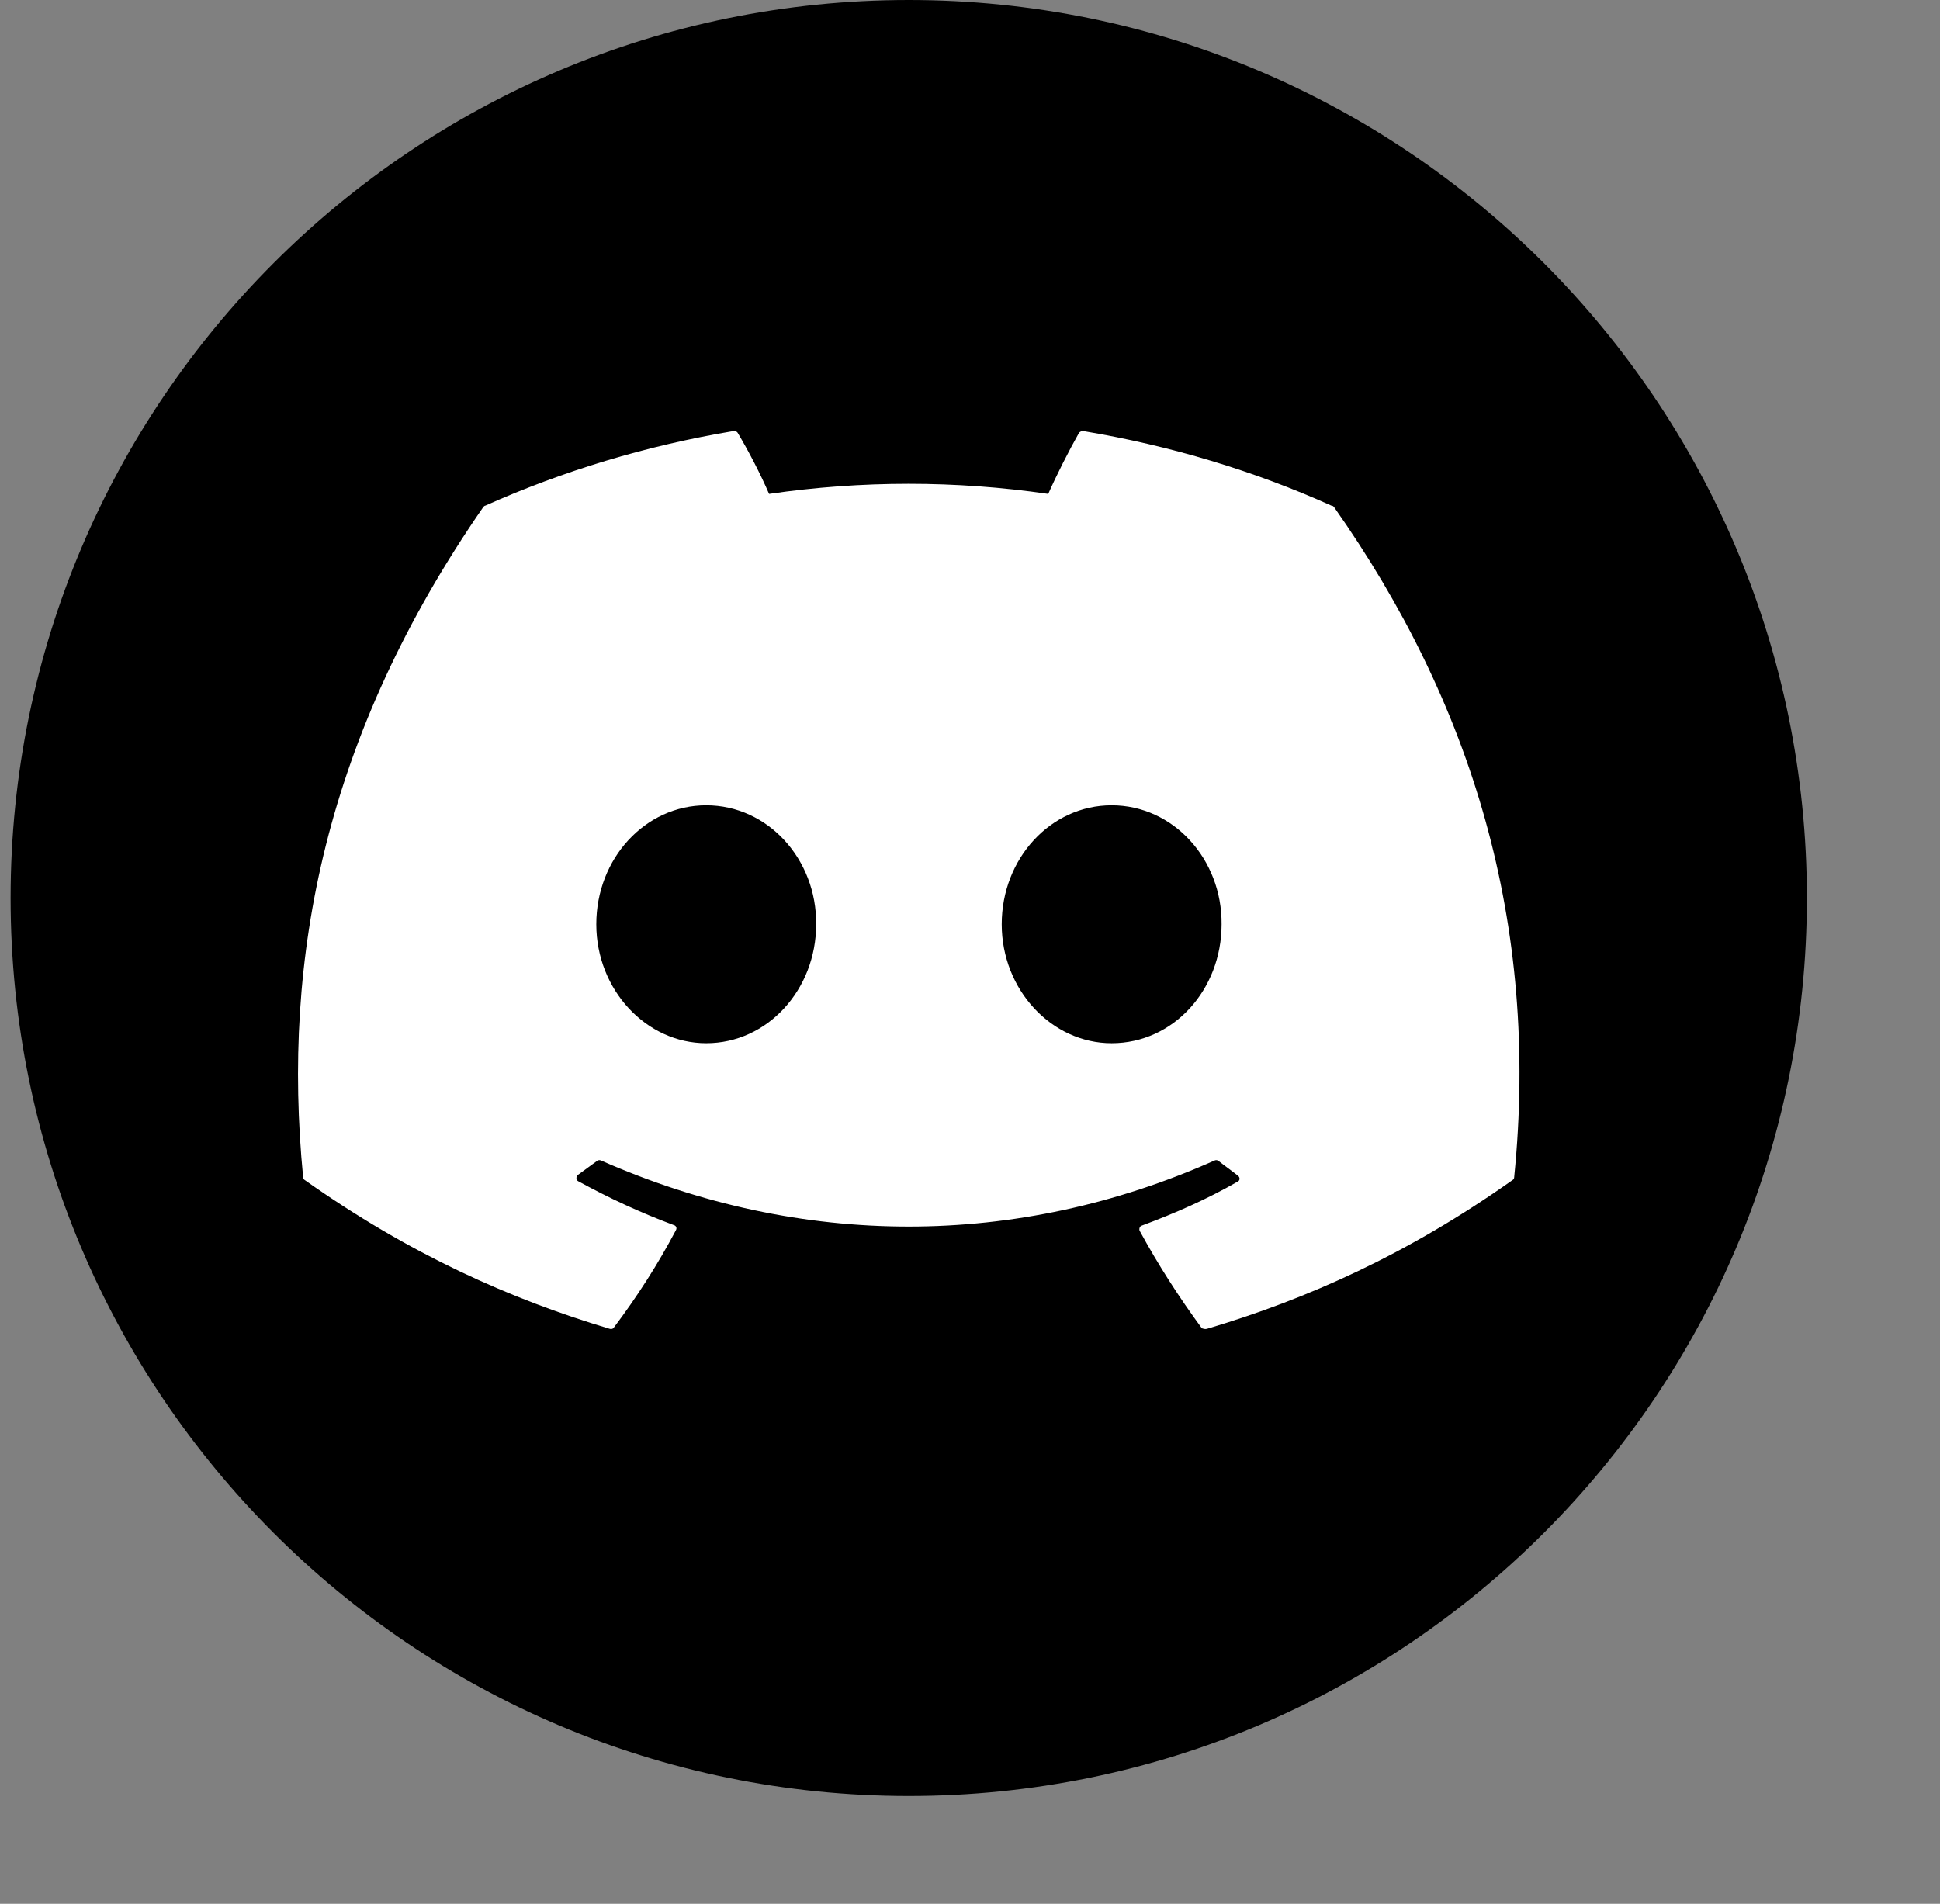 <svg width="54" height="53" viewBox="0 0 54 53" fill="none" xmlns="http://www.w3.org/2000/svg">
<rect x="0" y="0" width="54" height="53" fill="#808080" stroke="none"/>
<g clip-path="url(#clip0_201_1401)">
<path d="M50.295 25C50.295 38.807 39.102 50 25.295 50C11.488 50 0.295 38.807 0.295 25C0.295 11.193 11.488 0 25.295 0C39.102 0 50.295 11.193 50.295 25Z" fill="url(#paint0_linear_201_1401)"/>
<path d="M37.063 14.078C34.91 13.109 32.578 12.406 30.15 12C30.128 11.999 30.107 12.003 30.088 12.011C30.068 12.02 30.051 12.032 30.036 12.047C29.745 12.562 29.405 13.234 29.178 13.75C26.602 13.375 23.983 13.375 21.407 13.75C21.18 13.219 20.84 12.562 20.532 12.047C20.516 12.016 20.468 12 20.419 12C17.99 12.406 15.675 13.109 13.505 14.078C13.489 14.078 13.473 14.093 13.457 14.109C9.053 20.467 7.839 26.652 8.438 32.776C8.438 32.807 8.454 32.838 8.486 32.854C11.401 34.916 14.202 36.166 16.97 36.993C17.019 37.009 17.067 36.993 17.084 36.962C17.731 36.103 18.314 35.197 18.816 34.244C18.849 34.182 18.816 34.119 18.751 34.104C17.828 33.76 16.954 33.354 16.096 32.885C16.031 32.854 16.031 32.76 16.08 32.713C16.258 32.588 16.436 32.448 16.614 32.323C16.646 32.292 16.695 32.292 16.727 32.307C22.297 34.76 28.304 34.76 33.809 32.307C33.841 32.292 33.89 32.292 33.922 32.323C34.1 32.464 34.278 32.588 34.456 32.729C34.521 32.776 34.521 32.87 34.44 32.901C33.598 33.385 32.708 33.776 31.785 34.119C31.72 34.135 31.704 34.213 31.72 34.26C32.238 35.213 32.821 36.119 33.453 36.978C33.501 36.993 33.55 37.009 33.598 36.993C36.383 36.166 39.184 34.916 42.099 32.854C42.131 32.838 42.147 32.807 42.147 32.776C42.86 25.7 40.965 19.561 37.128 14.109C37.112 14.093 37.096 14.078 37.063 14.078ZM19.658 29.043C17.99 29.043 16.598 27.558 16.598 25.731C16.598 23.903 17.958 22.419 19.658 22.419C21.374 22.419 22.734 23.919 22.718 25.731C22.718 27.558 21.358 29.043 19.658 29.043ZM30.943 29.043C29.275 29.043 27.883 27.558 27.883 25.731C27.883 23.903 29.243 22.419 30.943 22.419C32.659 22.419 34.019 23.919 34.003 25.731C34.003 27.558 32.659 29.043 30.943 29.043Z" fill="white"/>
</g>
<defs>
<linearGradient id="paint0_linear_201_1401" x1="25.295" y1="0" x2="25.295" y2="50" gradientUnits="userSpaceOnUse">
<stop/>
<stop offset="1"/>
</linearGradient>
<clipPath id="clip0_201_1401">
<rect width="52.765" height="52.765" fill="white" transform="translate(0.295)"/>
</clipPath>
</defs>
</svg>

